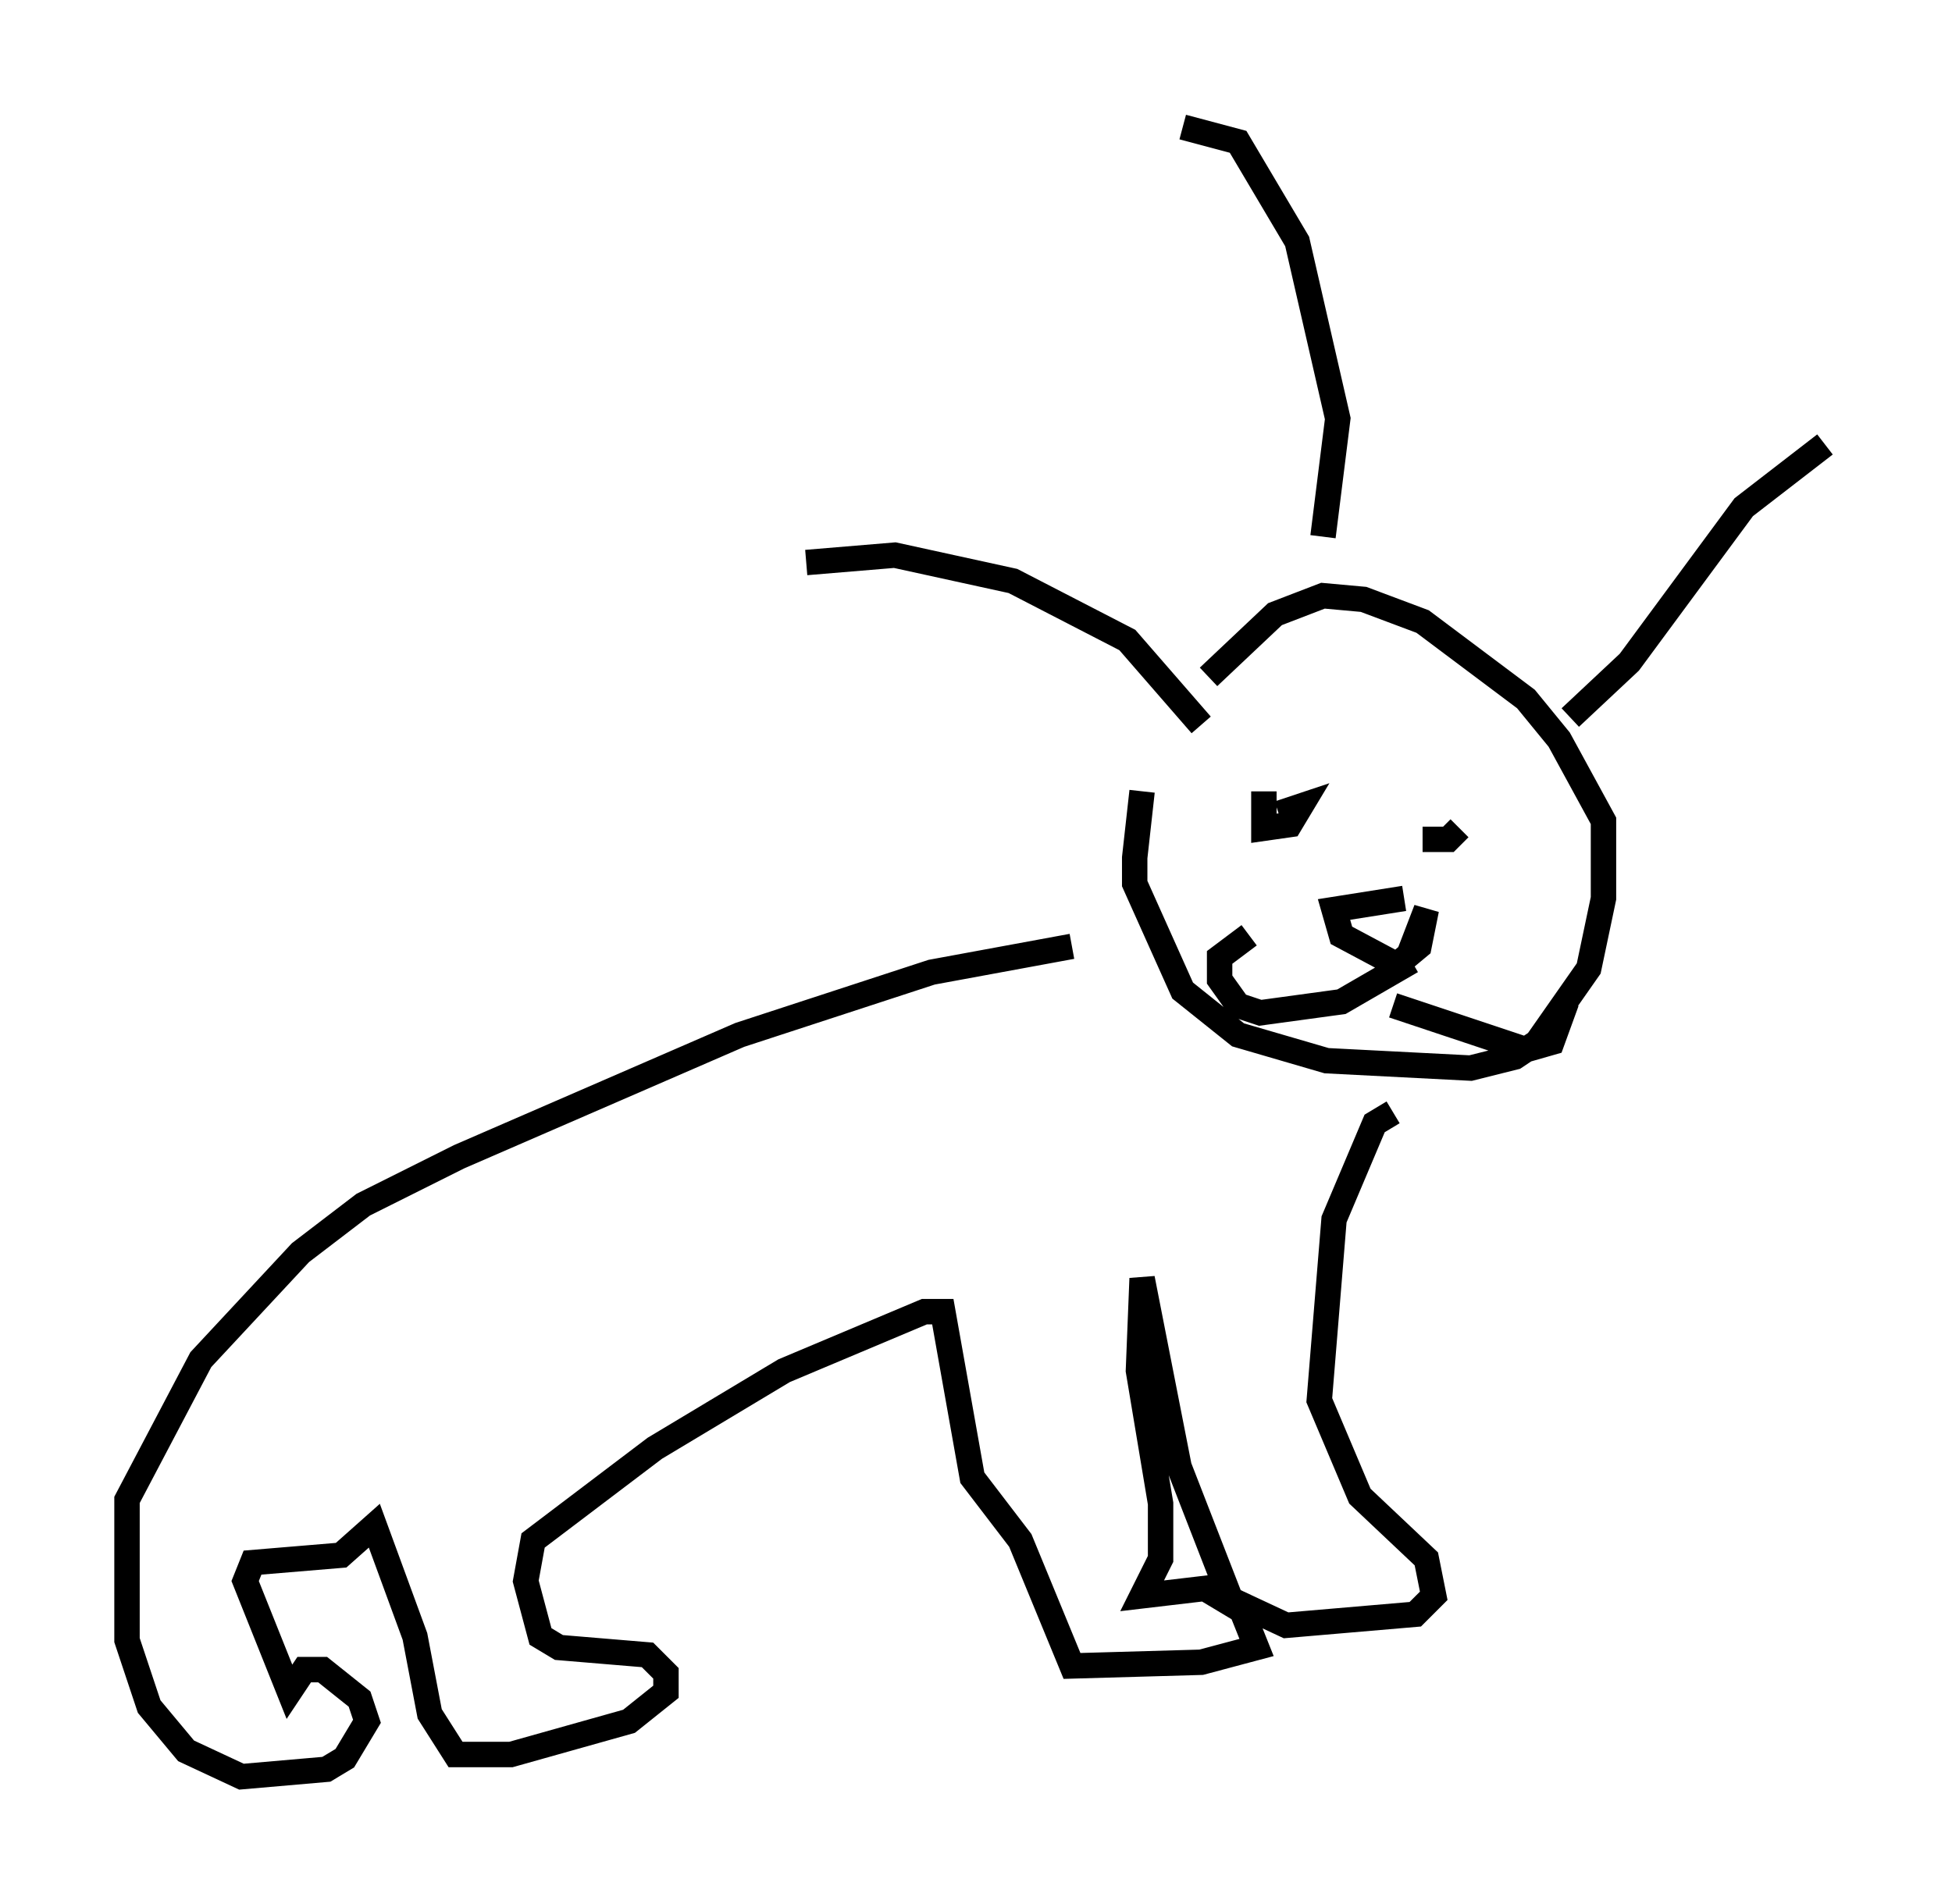 <?xml version="1.0" encoding="utf-8" ?>
<svg baseProfile="full" height="74.927" version="1.1" width="76.816" xmlns="http://www.w3.org/2000/svg" xmlns:ev="http://www.w3.org/2001/xml-events" xmlns:xlink="http://www.w3.org/1999/xlink"><defs /><rect fill="white" height="74.927" width="76.816" x="0" y="0" /><path d="M46.542, 27.223 m-1.598, 3.922 l-0.291, 2.615 0.0, 1.017 l1.888, 4.212 2.179, 1.743 l3.486, 1.017 5.665, 0.291 l1.743, -0.436 0.872, -0.581 l2.034, -2.905 0.581, -2.76 l0.0, -3.05 -1.743, -3.196 l-1.307, -1.598 -4.067, -3.05 l-2.324, -0.872 -1.598, -0.145 l-1.888, 0.726 -2.615, 2.469 m7.263, 17.14 l-0.726, 0.436 -1.598, 3.777 l-0.581, 7.117 1.598, 3.777 l2.615, 2.469 0.291, 1.453 l-0.726, 0.726 -5.084, 0.436 l-2.179, -1.017 -2.034, -5.229 l-1.453, -7.408 -0.145, 3.631 l0.872, 5.229 0.0, 2.179 l-0.726, 1.453 2.469, -0.291 l1.453, 0.872 0.581, 1.453 l-2.179, 0.581 -5.084, 0.145 l-2.034, -4.939 -1.888, -2.469 l-1.162, -6.536 -0.726, 0.0 l-5.52, 2.324 -5.084, 3.05 l-4.793, 3.631 -0.291, 1.598 l0.581, 2.179 0.726, 0.436 l3.486, 0.291 0.726, 0.726 l0.0, 0.726 -1.453, 1.162 l-4.648, 1.307 -2.179, 0.0 l-1.017, -1.598 -0.581, -3.05 l-1.598, -4.358 -1.307, 1.162 l-3.486, 0.291 -0.291, 0.726 l1.743, 4.358 0.581, -0.872 l0.726, 0.0 1.453, 1.162 l0.291, 0.872 -0.872, 1.453 l-0.726, 0.436 -3.341, 0.291 l-2.179, -1.017 -1.453, -1.743 l-0.872, -2.615 0.0, -5.52 l2.905, -5.52 3.922, -4.212 l2.469, -1.888 3.777, -1.888 l11.039, -4.793 7.553, -2.469 l5.52, -1.017 m7.698, -5.81 l0.0, 0.0 m6.101, 1.598 l1.017, 0.0 0.436, -0.436 m-7.698, -1.453 l0.0, 1.453 1.017, -0.145 l0.436, -0.726 -0.872, 0.291 m4.939, 3.341 l-2.76, 0.436 0.291, 1.017 l2.179, 1.162 0.872, -0.726 l0.291, -1.453 -0.726, 1.888 m0.145, 0.145 l-2.76, 1.598 -3.196, 0.436 l-0.872, -0.291 -0.726, -1.017 l0.0, -0.872 1.162, -0.872 m5.665, 2.76 l5.229, 1.743 1.017, -0.291 l0.581, -1.598 m0.145, -11.184 l2.324, -2.179 4.503, -6.101 l3.196, -2.469 m-19.754, 3.631 l0.581, -4.648 -1.598, -6.972 l-2.324, -3.922 -2.179, -0.581 m0.726, 23.531 l-2.905, -3.341 -4.503, -2.324 l-4.648, -1.017 -3.486, 0.291 " fill="none" stroke="black" stroke-width="1" /></svg>